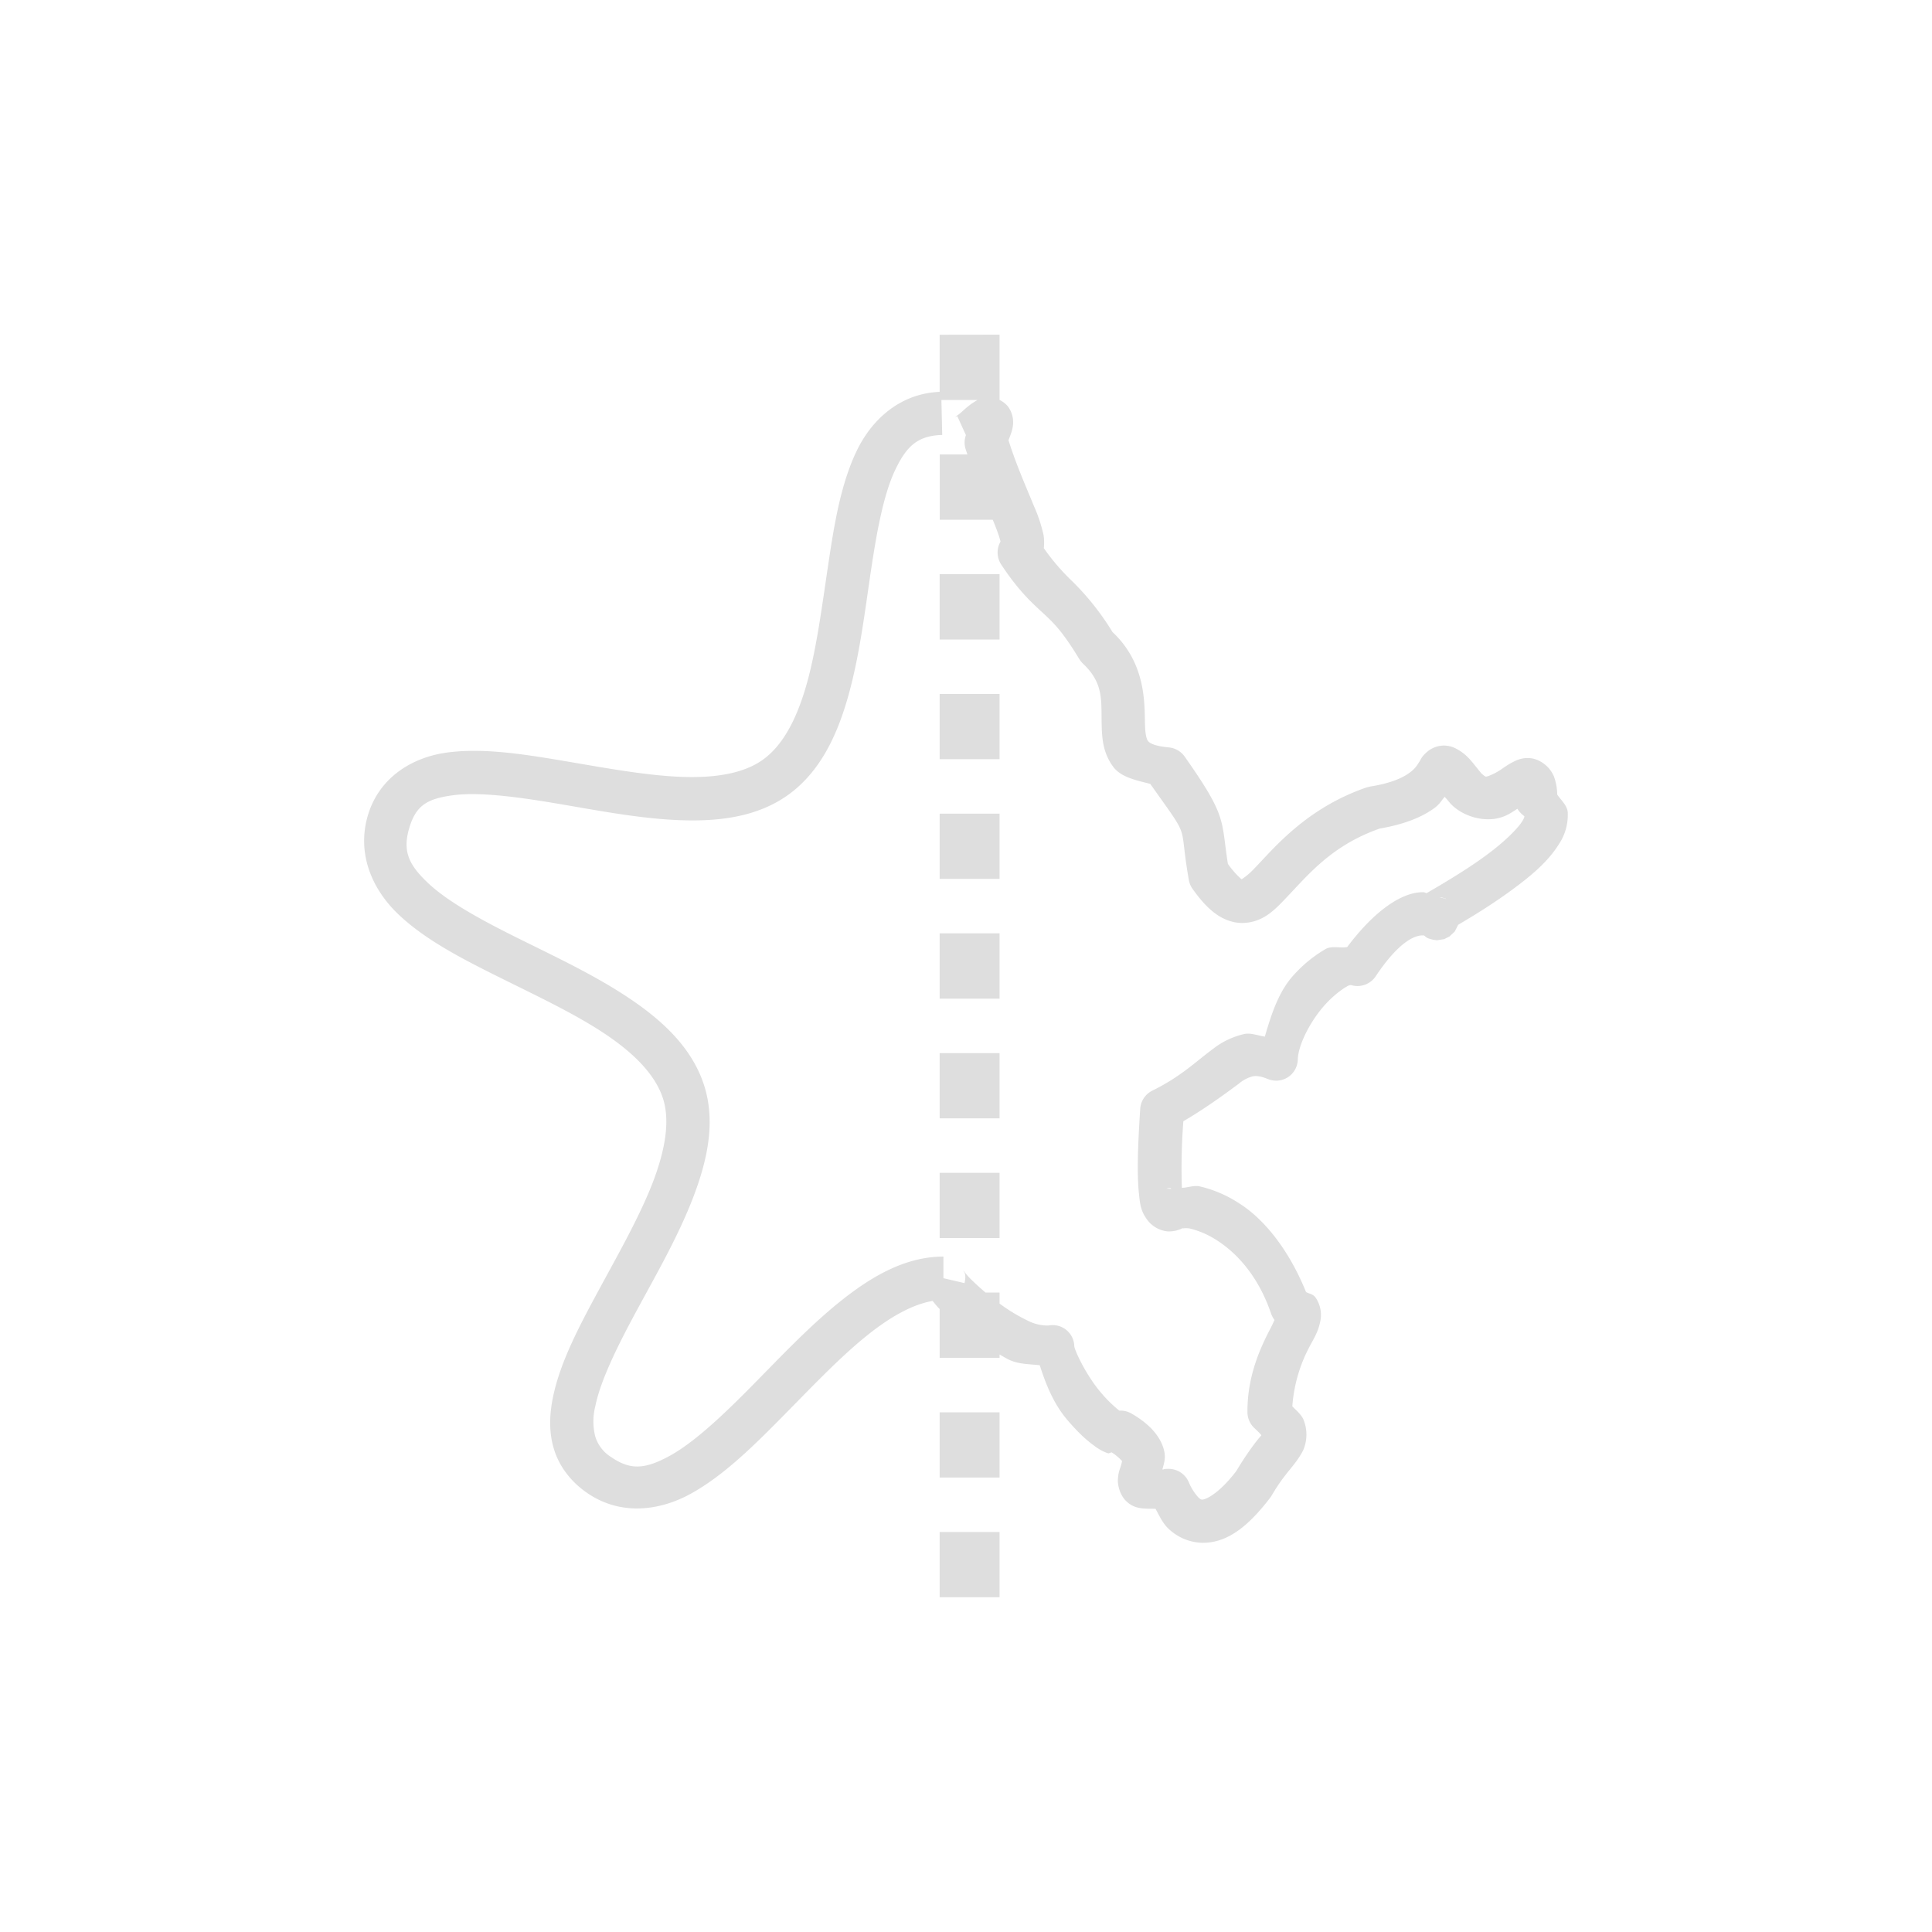 <svg xmlns="http://www.w3.org/2000/svg" width="16" height="16" viewBox="-3 -3 22 22">
<style id="current-color-scheme" type="text/css">
.ColorScheme-Text{color:#dedede}
</style>
<path d="M7.7.812v.65c-.45.019-.775.314-.948.679-.176.37-.251.818-.32 1.283-.07.464-.13.943-.24 1.343s-.268.71-.497.878c-.22.163-.555.219-.965.2s-.88-.108-1.337-.185c-.458-.077-.903-.144-1.3-.091-.398.053-.775.282-.904.716-.13.44.052.847.35 1.129.296.281.7.492 1.12.701.421.21.859.414 1.206.642s.592.474.682.744c.086.257.03.594-.12.98-.151.385-.39.805-.614 1.219s-.437.819-.517 1.214c-.04.198-.047.398.013.591s.191.368.378.496c.375.258.816.207 1.176.01.36-.198.69-.518 1.021-.853.332-.335.662-.687.982-.945.27-.218.525-.36.754-.399.022.027.042.053.07.082l.01.01v.556h.682v-.038c.039.021.076.045.116.063.105.048.226.046.342.059.07.222.16.44.308.616.098.116.198.217.3.292.05.038.099.071.17.095.01.003.03-.012.042-.01a.6.6 0 0 1 .116.097s.003.008-.016.067c-.01.03-.026.069-.03.139-.006.07.025.19.1.257.101.094.215.078.328.082.044.079.08.162.145.224a.58.58 0 0 0 .382.163c.293.006.535-.193.784-.52l.016-.025c.151-.26.259-.326.353-.505a.45.45 0 0 0 0-.364c-.031-.057-.08-.096-.122-.14a1.7 1.7 0 0 1 .193-.674c.05-.097.102-.17.127-.302a.35.35 0 0 0-.055-.262c-.03-.042-.07-.042-.109-.063-.189-.468-.467-.823-.756-1.007a1.4 1.4 0 0 0-.452-.196c-.07-.016-.139.015-.206.016a7 7 0 0 1 .017-.758c.276-.162.51-.338.632-.428a.4.4 0 0 1 .156-.083c.037-.007.08-.008.177.031a.246.246 0 0 0 .338-.222c.004-.165.142-.44.314-.629.086-.094.18-.167.242-.202a.1.1 0 0 1 .05-.018.25.25 0 0 0 .28-.098c.296-.444.48-.468.535-.467q.018 0 .021.003c.01.01.018.02.052.033l.046.013.045.006.082-.013.06-.03.06-.056.038-.074v-.002l.058-.035c.154-.091.364-.222.567-.372s.398-.31.524-.513a.6.6 0 0 0 .1-.364c-.007-.078-.075-.134-.12-.201a.6.6 0 0 0-.038-.207.35.35 0 0 0-.237-.202c-.112-.02-.183.016-.232.041s-.084.05-.119.074a.7.7 0 0 1-.16.085c-.03.006-.023.016-.076-.03-.108-.129-.154-.21-.285-.281a.3.3 0 0 0-.155-.037.3.3 0 0 0-.165.06c-.074.058-.084.095-.1.12-.034.053-.053.087-.125.137s-.2.112-.435.149l-.042.01c-.69.237-1.057.694-1.276.92-.08.085-.134.116-.147.126-.004-.002-.004-.001-.011-.007a1 1 0 0 1-.146-.167l-.001-.002c-.08-.512-.006-.53-.493-1.222a.25.25 0 0 0-.178-.103c-.19-.018-.227-.058-.24-.075s-.03-.07-.033-.189c-.006-.238.013-.691-.37-1.05a3 3 0 0 0-.457-.577 2.5 2.5 0 0 1-.325-.378.6.6 0 0 0-.002-.145 1.7 1.7 0 0 0-.109-.331c-.09-.22-.208-.486-.291-.753.028-.077.062-.143.05-.247a.3.3 0 0 0-.06-.142.3.3 0 0 0-.092-.07V.811zm.02.743h.41l-.033.02c-.07.044-.113.086-.153.122-.04.035-.097.066-.043.042l.098.216a.25.25 0 0 0-.006.151l.023.069h-.315v.743h.603l.015.035q.06.15.074.214a.25.25 0 0 0 .007.26c.2.304.354.44.476.553.123.113.223.21.413.523a.3.3 0 0 0 .042.053c.241.227.207.42.214.704.004.141.013.317.135.476.087.114.256.149.418.19.478.676.317.401.44 1.097a.25.25 0 0 0 .044.102c.082.114.158.202.247.27.09.069.202.116.318.115.233-.003.369-.15.494-.281.25-.26.517-.6 1.07-.794.274-.047.47-.126.608-.223.073-.05.089-.088.131-.138.035.035.017.019.073.083l.027.026c.152.13.354.168.504.135.104-.023.16-.068.225-.108a.3.3 0 0 0 .067.075l.013.01c0-.004.002.014-.025.057-.058.093-.218.245-.398.378-.18.134-.381.257-.53.346l-.16.094c-.015-.001-.02-.01-.036-.01-.24-.006-.555.205-.87.625-.082.012-.176-.016-.242.02a1.5 1.5 0 0 0-.369.301c-.169.185-.252.444-.326.698-.078-.011-.16-.045-.232-.03a.9.9 0 0 0-.357.169c-.197.145-.366.316-.692.476a.25.25 0 0 0-.138.205c-.028.433-.038.741-.015.964.012.11.015.202.104.314a.33.33 0 0 0 .221.12.34.34 0 0 0 .208-.058l-.01.007c-.06.035-.011.003.064.02a1 1 0 0 1 .297.13c.225.143.475.404.623.843a.3.3 0 0 0 .037.067c-.015.031-.014.033-.04.084-.105.203-.272.535-.268.97a.25.25 0 0 0 .079.177c.055.051.062.061.08.081-.03.035-.139.162-.286.408-.208.272-.357.325-.385.325-.015 0-.02 0-.05-.028a.6.6 0 0 1-.107-.172.25.25 0 0 0-.225-.15c-.088 0-.05.012-.074.006.016-.069.044-.128.014-.232-.045-.158-.174-.293-.367-.404a.25.25 0 0 0-.136-.033l-.006-.003a1.5 1.5 0 0 1-.216-.215c-.16-.19-.291-.47-.293-.518a.246.246 0 0 0-.294-.233.5.5 0 0 1-.237-.056 2 2 0 0 1-.32-.194v-.126h-.16a3 3 0 0 1-.178-.163 1 1 0 0 1-.07-.082H7.97c.006.01.038.031.013.138l-.24-.056v-.246c-.438 0-.827.23-1.187.52-.359.29-.698.654-1.023.982s-.639.62-.907.767c-.269.146-.439.17-.66.018a.42.42 0 0 1-.187-.236.7.7 0 0 1 0-.348c.058-.287.245-.67.465-1.077s.47-.84.64-1.276.272-.887.129-1.315c-.144-.43-.488-.74-.88-.998-.39-.257-.842-.467-1.254-.672s-.784-.41-1.004-.618-.294-.362-.214-.63c.077-.258.208-.331.496-.37s.705.014 1.154.089c.45.075.934.172 1.397.193s.918-.03 1.28-.296c.365-.27.555-.693.679-1.144.124-.452.183-.946.251-1.402s.146-.872.276-1.145c.13-.272.256-.39.535-.398zM7.7 3.538v.744h.682v-.744zm0 1.364v.743h.682v-.743zm0 1.363v.743h.682v-.743zm5.695.953.02.001.04.011c.02.008.002-.001.008.002l.006.007c-.02-.012-.052-.012-.074-.021m-5.695.41v.744h.682v-.744zm5.512.02h.002l.004.004zM7.7 8.992v.743h.682v-.743zm0 1.363v.743h.682v-.743zm2.627.174c.005 0 .007.005.011.006-.022.007-.04-.006-.063.005.014-.005.02-.013.052-.01M7.7 13.082v.743h.682v-.743zm0 1.363v.743h.682v-.743z" class="ColorScheme-Text" style="fill:currentColor"/>
</svg>
